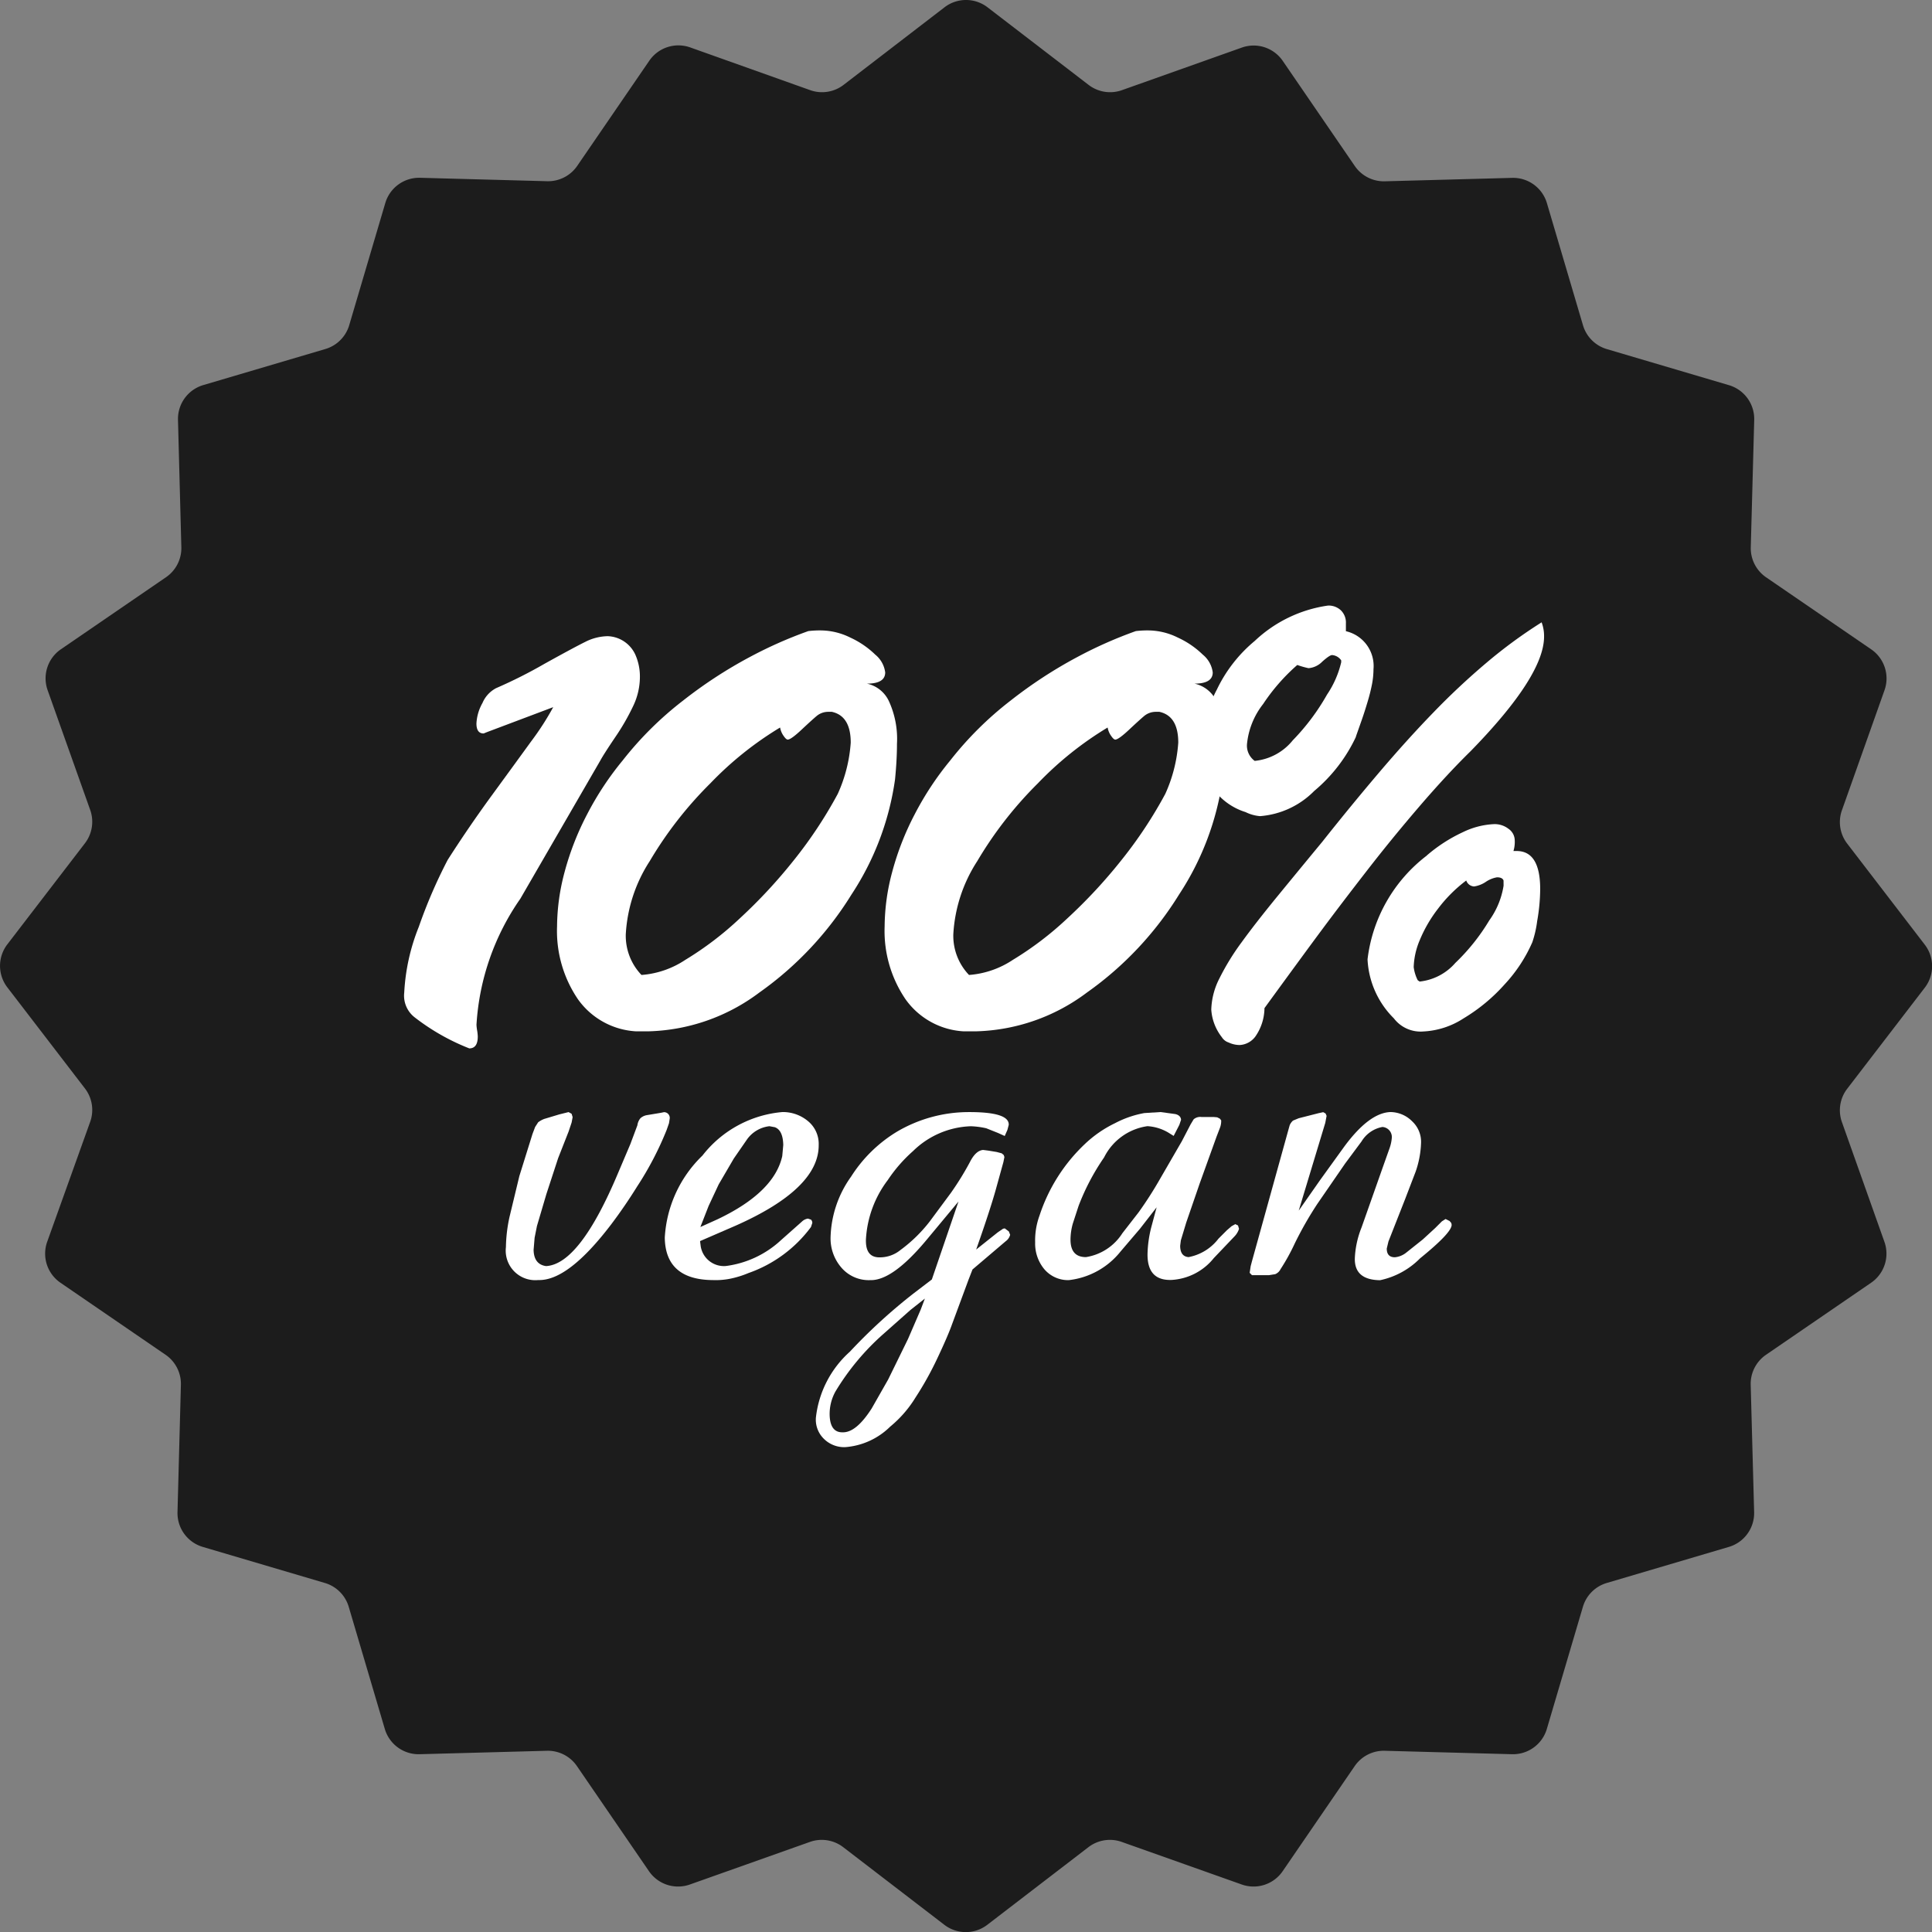 <svg xmlns="http://www.w3.org/2000/svg" xmlns:xlink="http://www.w3.org/1999/xlink" width="47.761" height="47.761" viewBox="0 0 47.761 47.761">
  <rect x="0" y="0" width="47.761" height="47.761" fill="#808080" stroke="none"/>
  <defs>
    <clipPath id="clip-path">
      <rect id="Rectangle_113" data-name="Rectangle 113" width="47.761" height="47.761" fill="none"/>
    </clipPath>
  </defs>
  <g id="vegan" clip-path="url(#clip-path)">
    <path id="Path_172" data-name="Path 172" d="M24.412.18l2.5,1.919a.872.872,0,0,0,.823.13L30.7,1.176a.872.872,0,0,1,1.01.328l1.782,2.6a.872.872,0,0,0,.742.378l3.148-.085a.872.872,0,0,1,.859.624l.892,3.02a.872.872,0,0,0,.589.589l3.02.892a.872.872,0,0,1,.624.859l-.085,3.148a.872.872,0,0,0,.378.742l2.6,1.782a.872.872,0,0,1,.328,1.01l-1.053,2.968a.872.872,0,0,0,.13.823l1.919,2.5a.872.872,0,0,1,0,1.062l-1.919,2.5a.872.872,0,0,0-.13.823L46.585,30.7a.872.872,0,0,1-.328,1.01l-2.6,1.782a.872.872,0,0,0-.378.742l.085,3.148a.872.872,0,0,1-.624.859l-3.02.892a.872.872,0,0,0-.589.589l-.892,3.02a.872.872,0,0,1-.859.624l-3.148-.085a.872.872,0,0,0-.742.378l-1.782,2.6a.872.872,0,0,1-1.01.328l-2.968-1.053a.872.872,0,0,0-.823.13l-2.5,1.919a.872.872,0,0,1-1.062,0l-2.5-1.919a.872.872,0,0,0-.823-.13l-2.968,1.053a.872.872,0,0,1-1.01-.328l-1.782-2.6a.872.872,0,0,0-.742-.378l-3.148.085a.872.872,0,0,1-.859-.624l-.892-3.02a.872.872,0,0,0-.589-.589l-3.02-.892a.872.872,0,0,1-.624-.859l.084-3.148a.872.872,0,0,0-.378-.742l-2.6-1.782a.872.872,0,0,1-.328-1.01L2.23,27.731a.872.872,0,0,0-.13-.823l-1.919-2.5a.872.872,0,0,1,0-1.062l1.919-2.5a.872.872,0,0,0,.13-.823L1.177,17.061a.872.872,0,0,1,.328-1.01l2.6-1.782a.872.872,0,0,0,.378-.742L4.4,10.379a.872.872,0,0,1,.624-.859l3.02-.892a.872.872,0,0,0,.589-.589l.892-3.02a.872.872,0,0,1,.859-.624l3.148.085A.872.872,0,0,0,14.27,4.1l1.782-2.6a.872.872,0,0,1,1.01-.328L20.03,2.229a.872.872,0,0,0,.823-.13L23.35.18a.872.872,0,0,1,1.062,0" transform="translate(0 0)" fill="#1c1c1c"/>
    <path id="Path_173" data-name="Path 173" d="M256.926,561.812l.233-.058.075.042.025.083-.025.133-.075.224-.258.656-.291.889-.233.789-.058.291-.025.3q.008.357.307.4.831-.042,1.778-2.293l.307-.723.174-.465a.343.343,0,0,1,.075-.174.316.316,0,0,1,.15-.075l.349-.058.083-.017a.141.141,0,0,1,.141.166l-.017.108-.058.166a7.961,7.961,0,0,1-.731,1.4q-.3.482-.631.922-1.072,1.413-1.811,1.388a.731.731,0,0,1-.8-.814,3.711,3.711,0,0,1,.091-.756l.241-1,.324-1.039.066-.175.075-.116a.6.6,0,0,1,.15-.083Z" transform="translate(-243.103 -534.262)" fill="#fff"/>
    <path id="Path_174" data-name="Path 174" d="M336.648,565.069a.581.581,0,0,0,.623.49,2.467,2.467,0,0,0,1.363-.64l.515-.457a.274.274,0,0,1,.15-.075l.075.025a.113.113,0,0,1,.033.083l-.033.1a3.26,3.26,0,0,1-1.545,1.138,2.387,2.387,0,0,1-.457.141,1.86,1.86,0,0,1-.424.033q-1.172-.009-1.188-1.047a3.054,3.054,0,0,1,.931-2.031,2.81,2.81,0,0,1,1.977-1.076.964.964,0,0,1,.627.22.727.727,0,0,1,.27.594q.008,1.08-2.052,1.994l-.881.382Zm-.008-.474.424-.191q1.4-.665,1.6-1.562l.025-.274q-.008-.366-.208-.44l-.133-.025a.787.787,0,0,0-.565.341l-.316.457-.374.64-.249.532Z" transform="translate(-319.326 -534.262)" fill="#fff"/>
    <path id="Path_175" data-name="Path 175" d="M415.67,563.96l-.781.939q-.848,1.022-1.4,1.005a.89.89,0,0,1-.723-.32,1.1,1.1,0,0,1-.258-.752,2.685,2.685,0,0,1,.507-1.487,3.465,3.465,0,0,1,1.138-1.113,3.5,3.5,0,0,1,1.737-.482q1.038-.008,1.022.316l-.033.125-.066.15-.166-.075-.291-.116a2,2,0,0,0-.382-.05,2.136,2.136,0,0,0-1.429.615,3.656,3.656,0,0,0-.623.715,2.67,2.67,0,0,0-.54,1.462q-.017.449.332.449a.805.805,0,0,0,.523-.183,3.622,3.622,0,0,0,.723-.706l.523-.706a7.282,7.282,0,0,0,.469-.76q.145-.287.328-.3l.133.017.2.033.125.033.05.042.017.05-.025.125-.166.6q-.141.523-.507,1.562l.532-.424.133-.091.042-.008.1.075.033.083a.282.282,0,0,1-.108.158l-.823.7-.1.258-.407,1.1q-.1.282-.357.827a8.006,8.006,0,0,1-.548.985,2.87,2.87,0,0,1-.623.715,1.77,1.77,0,0,1-1.113.507.712.712,0,0,1-.532-.212.659.659,0,0,1-.191-.519,2.563,2.563,0,0,1,.839-1.628,13.639,13.639,0,0,1,1.57-1.437l.457-.349Zm-.831,2.4-.357.282-.656.582a6.074,6.074,0,0,0-1.2,1.437,1.147,1.147,0,0,0-.141.59q.017.424.324.415.332.008.715-.59l.407-.715.49-1,.316-.731Z" transform="translate(-391.975 -534.258)" fill="#fff"/>
    <path id="Path_176" data-name="Path 176" d="M525.458,564.637l-.482.565a1.91,1.91,0,0,1-1.279.706.769.769,0,0,1-.615-.283.99.99,0,0,1-.216-.648,1.782,1.782,0,0,1,.108-.665,4.249,4.249,0,0,1,1.113-1.761,2.911,2.911,0,0,1,.756-.524,2.493,2.493,0,0,1,.723-.249l.4-.025.366.05q.133.033.141.141l-.042.125-.141.274-.133-.083a1.149,1.149,0,0,0-.515-.158,1.42,1.42,0,0,0-1.072.773,5.628,5.628,0,0,0-.631,1.2l-.141.432a1.478,1.478,0,0,0-.058.4q0,.432.382.432a1.306,1.306,0,0,0,.9-.59l.4-.515a9.333,9.333,0,0,0,.523-.814l.548-.947.216-.415.075-.125a.246.246,0,0,1,.191-.058h.3l.091.008.066.033.033.042a.475.475,0,0,1-.033.191l-.083.216-.416,1.155-.332.964-.133.44-.017.133q0,.266.208.282a1.214,1.214,0,0,0,.74-.457l.208-.208.116-.1.091-.05.067.033.025.083a.479.479,0,0,1-.116.191l-.507.532a1.444,1.444,0,0,1-1.039.54q-.607.025-.6-.64a2.909,2.909,0,0,1,.1-.69l.125-.465Z" transform="translate(-497.276 -534.262)" fill="#fff"/>
    <path id="Path_177" data-name="Path 177" d="M632.95,563.432l.6-.831q.615-.831,1.138-.848a.767.767,0,0,1,.54.233.689.689,0,0,1,.216.523,2.383,2.383,0,0,1-.133.715l-.258.673-.415,1.055-.042.175q0,.216.2.216a.527.527,0,0,0,.283-.116l.407-.324.307-.282.166-.166.091-.058.1.05.042.05.008.042q.008.191-.781.831a1.954,1.954,0,0,1-.989.54q-.64-.008-.623-.548a2.312,2.312,0,0,1,.166-.756l.258-.731.258-.731.174-.49a1,1,0,0,0,.058-.266.248.248,0,0,0-.233-.266.764.764,0,0,0-.515.357l-.407.548-.681.989a8.758,8.758,0,0,0-.565.989,5.042,5.042,0,0,1-.349.631.257.257,0,0,1-.133.125l-.158.025h-.415l-.058-.058.025-.166.033-.125.889-3.207.042-.15a.313.313,0,0,1,.083-.116l.141-.058.49-.125.116-.025.058.033.025.058-.033.174-.656,2.169Z" transform="translate(-600.314 -534.262)" fill="#fff"/>
    <path id="Path_178" data-name="Path 178" d="M207.833,323.2l-1.64.618-.079.032q-.178,0-.178-.246a1.144,1.144,0,0,1,.149-.507.737.737,0,0,1,.339-.368,11.765,11.765,0,0,0,1.192-.6q.721-.4,1.01-.543a1.268,1.268,0,0,1,.555-.141.781.781,0,0,1,.681.452,1.335,1.335,0,0,1,.115.57,1.672,1.672,0,0,1-.164.7,5.556,5.556,0,0,1-.448.778q-.283.42-.362.566l-1.981,3.423a6.075,6.075,0,0,0-1.085,3.118,1.135,1.135,0,0,0,.016.139,1.116,1.116,0,0,1,.016.151q0,.293-.21.293a5.437,5.437,0,0,1-1.347-.765.677.677,0,0,1-.261-.614,5.051,5.051,0,0,1,.361-1.628,12.416,12.416,0,0,1,.713-1.652q.519-.812,1.091-1.595t.971-1.333a6.838,6.838,0,0,0,.549-.852" transform="translate(-194.158 -305.718)" fill="#fff"/>
    <path id="Path_179" data-name="Path 179" d="M287.661,318.471a2.314,2.314,0,0,1,.325-.016,1.659,1.659,0,0,1,.709.176,2.19,2.19,0,0,1,.618.422.677.677,0,0,1,.246.44q0,.277-.452.277a.778.778,0,0,1,.543.432,2.237,2.237,0,0,1,.2,1.058q0,.392-.048.879a6.922,6.922,0,0,1-1.076,2.844,8.318,8.318,0,0,1-2.276,2.422,4.76,4.76,0,0,1-2.765.961h-.277a1.891,1.891,0,0,1-1.445-.794,3,3,0,0,1-.516-1.8,5.3,5.3,0,0,1,.188-1.351,6.93,6.93,0,0,1,.558-1.426,7.531,7.531,0,0,1,.877-1.327,8.449,8.449,0,0,1,1.491-1.478,11.163,11.163,0,0,1,1.657-1.081,10.527,10.527,0,0,1,1.441-.638m-.7,2.385a8.377,8.377,0,0,0-1.721,1.377,9.54,9.54,0,0,0-1.5,1.925,3.694,3.694,0,0,0-.592,1.808,1.4,1.4,0,0,0,.388,1.006,2.258,2.258,0,0,0,1.085-.374,8.051,8.051,0,0,0,1.345-1.024,12.741,12.741,0,0,0,1.339-1.442,10.8,10.8,0,0,0,1.083-1.636,3.667,3.667,0,0,0,.321-1.268q0-.658-.467-.761h-.083a.448.448,0,0,0-.289.1q-.119.1-.376.341t-.341.246q-.04,0-.1-.087a.5.5,0,0,1-.089-.206" transform="translate(-267.676 -302.87)" fill="#fff"/>
    <path id="Path_180" data-name="Path 180" d="M453.109,318.471a2.318,2.318,0,0,1,.325-.016,1.659,1.659,0,0,1,.709.176,2.187,2.187,0,0,1,.618.422.677.677,0,0,1,.246.44q0,.277-.452.277a.778.778,0,0,1,.543.432,2.238,2.238,0,0,1,.2,1.058q0,.392-.048.879a6.923,6.923,0,0,1-1.075,2.844,8.319,8.319,0,0,1-2.276,2.422,4.759,4.759,0,0,1-2.765.961h-.277a1.891,1.891,0,0,1-1.445-.794,3,3,0,0,1-.516-1.8,5.3,5.3,0,0,1,.188-1.351,6.927,6.927,0,0,1,.558-1.426,7.523,7.523,0,0,1,.877-1.327,8.447,8.447,0,0,1,1.49-1.478,11.163,11.163,0,0,1,1.657-1.081,10.528,10.528,0,0,1,1.441-.638m-.7,2.385a8.375,8.375,0,0,0-1.721,1.377,9.541,9.541,0,0,0-1.5,1.925,3.694,3.694,0,0,0-.592,1.808,1.4,1.4,0,0,0,.388,1.006,2.257,2.257,0,0,0,1.085-.374,8.048,8.048,0,0,0,1.345-1.024,12.741,12.741,0,0,0,1.339-1.442,10.8,10.8,0,0,0,1.083-1.636,3.671,3.671,0,0,0,.321-1.268q0-.658-.467-.761h-.083a.449.449,0,0,0-.289.1q-.119.1-.376.341t-.341.246q-.04,0-.1-.087a.5.5,0,0,1-.089-.206" transform="translate(-425.027 -302.87)" fill="#fff"/>
    <path id="Path_181" data-name="Path 181" d="M610.819,309.071a3.9,3.9,0,0,1-1.034,1.343,2.106,2.106,0,0,1-1.339.622.989.989,0,0,1-.357-.1A1.55,1.55,0,0,1,607,309.365a3.256,3.256,0,0,1,.38-1.46,3.54,3.54,0,0,1,.935-1.2,3.311,3.311,0,0,1,1.814-.875.442.442,0,0,1,.315.117.421.421,0,0,1,.125.323v.194a.882.882,0,0,1,.682.939,2.012,2.012,0,0,1-.036.368,4.444,4.444,0,0,1-.111.442q-.075.252-.147.456l-.143.406m4.591-2.836a.956.956,0,0,1,.063.357q0,.974-1.818,2.836-.59.578-1.279,1.381t-1.305,1.6q-.616.794-1.074,1.41t-1.436,1.959a1.25,1.25,0,0,1-.224.7.514.514,0,0,1-.39.212.653.653,0,0,1-.273-.063.309.309,0,0,1-.167-.131,1.232,1.232,0,0,1-.261-.681,1.791,1.791,0,0,1,.2-.769,5.965,5.965,0,0,1,.553-.9q.35-.483.909-1.165t1.082-1.315q.7-.883,1.394-1.7t1.347-1.491a17.793,17.793,0,0,1,1.329-1.244,11.967,11.967,0,0,1,1.349-.988m-7.091,3.423a1.381,1.381,0,0,0,.943-.509,5.474,5.474,0,0,0,.846-1.129,2.412,2.412,0,0,0,.351-.8v-.047a.3.3,0,0,0-.226-.131q-.06,0-.242.162a.533.533,0,0,1-.341.162,2.268,2.268,0,0,1-.277-.079,4.8,4.8,0,0,0-.844.965,1.9,1.9,0,0,0-.4,1,.469.469,0,0,0,.194.408m4.251,2.337a3.824,3.824,0,0,1,.891-.576,1.956,1.956,0,0,1,.78-.2.561.561,0,0,1,.351.117.351.351,0,0,1,.153.287.765.765,0,0,1-.032.261h.079q.582,0,.582.943a4.7,4.7,0,0,1-.075.792,2.658,2.658,0,0,1-.119.519,3.692,3.692,0,0,1-.681,1.038,4.357,4.357,0,0,1-1.014.842,2,2,0,0,1-1,.327.831.831,0,0,1-.729-.325,2.2,2.2,0,0,1-.65-1.458,3.787,3.787,0,0,1,1.462-2.563m1.9.614q-.028-.079-.162-.079a.711.711,0,0,0-.277.113.7.7,0,0,1-.289.113.217.217,0,0,1-.194-.147,3.524,3.524,0,0,0-.7.7,3.361,3.361,0,0,0-.45.776,1.848,1.848,0,0,0-.149.665.992.992,0,0,0,.1.325l.047.032a1.361,1.361,0,0,0,.883-.461,5.038,5.038,0,0,0,.838-1.05,2.008,2.008,0,0,0,.354-.858Z" transform="translate(-577.297 -290.86)" fill="#fff"/>
  </g>
</svg>
